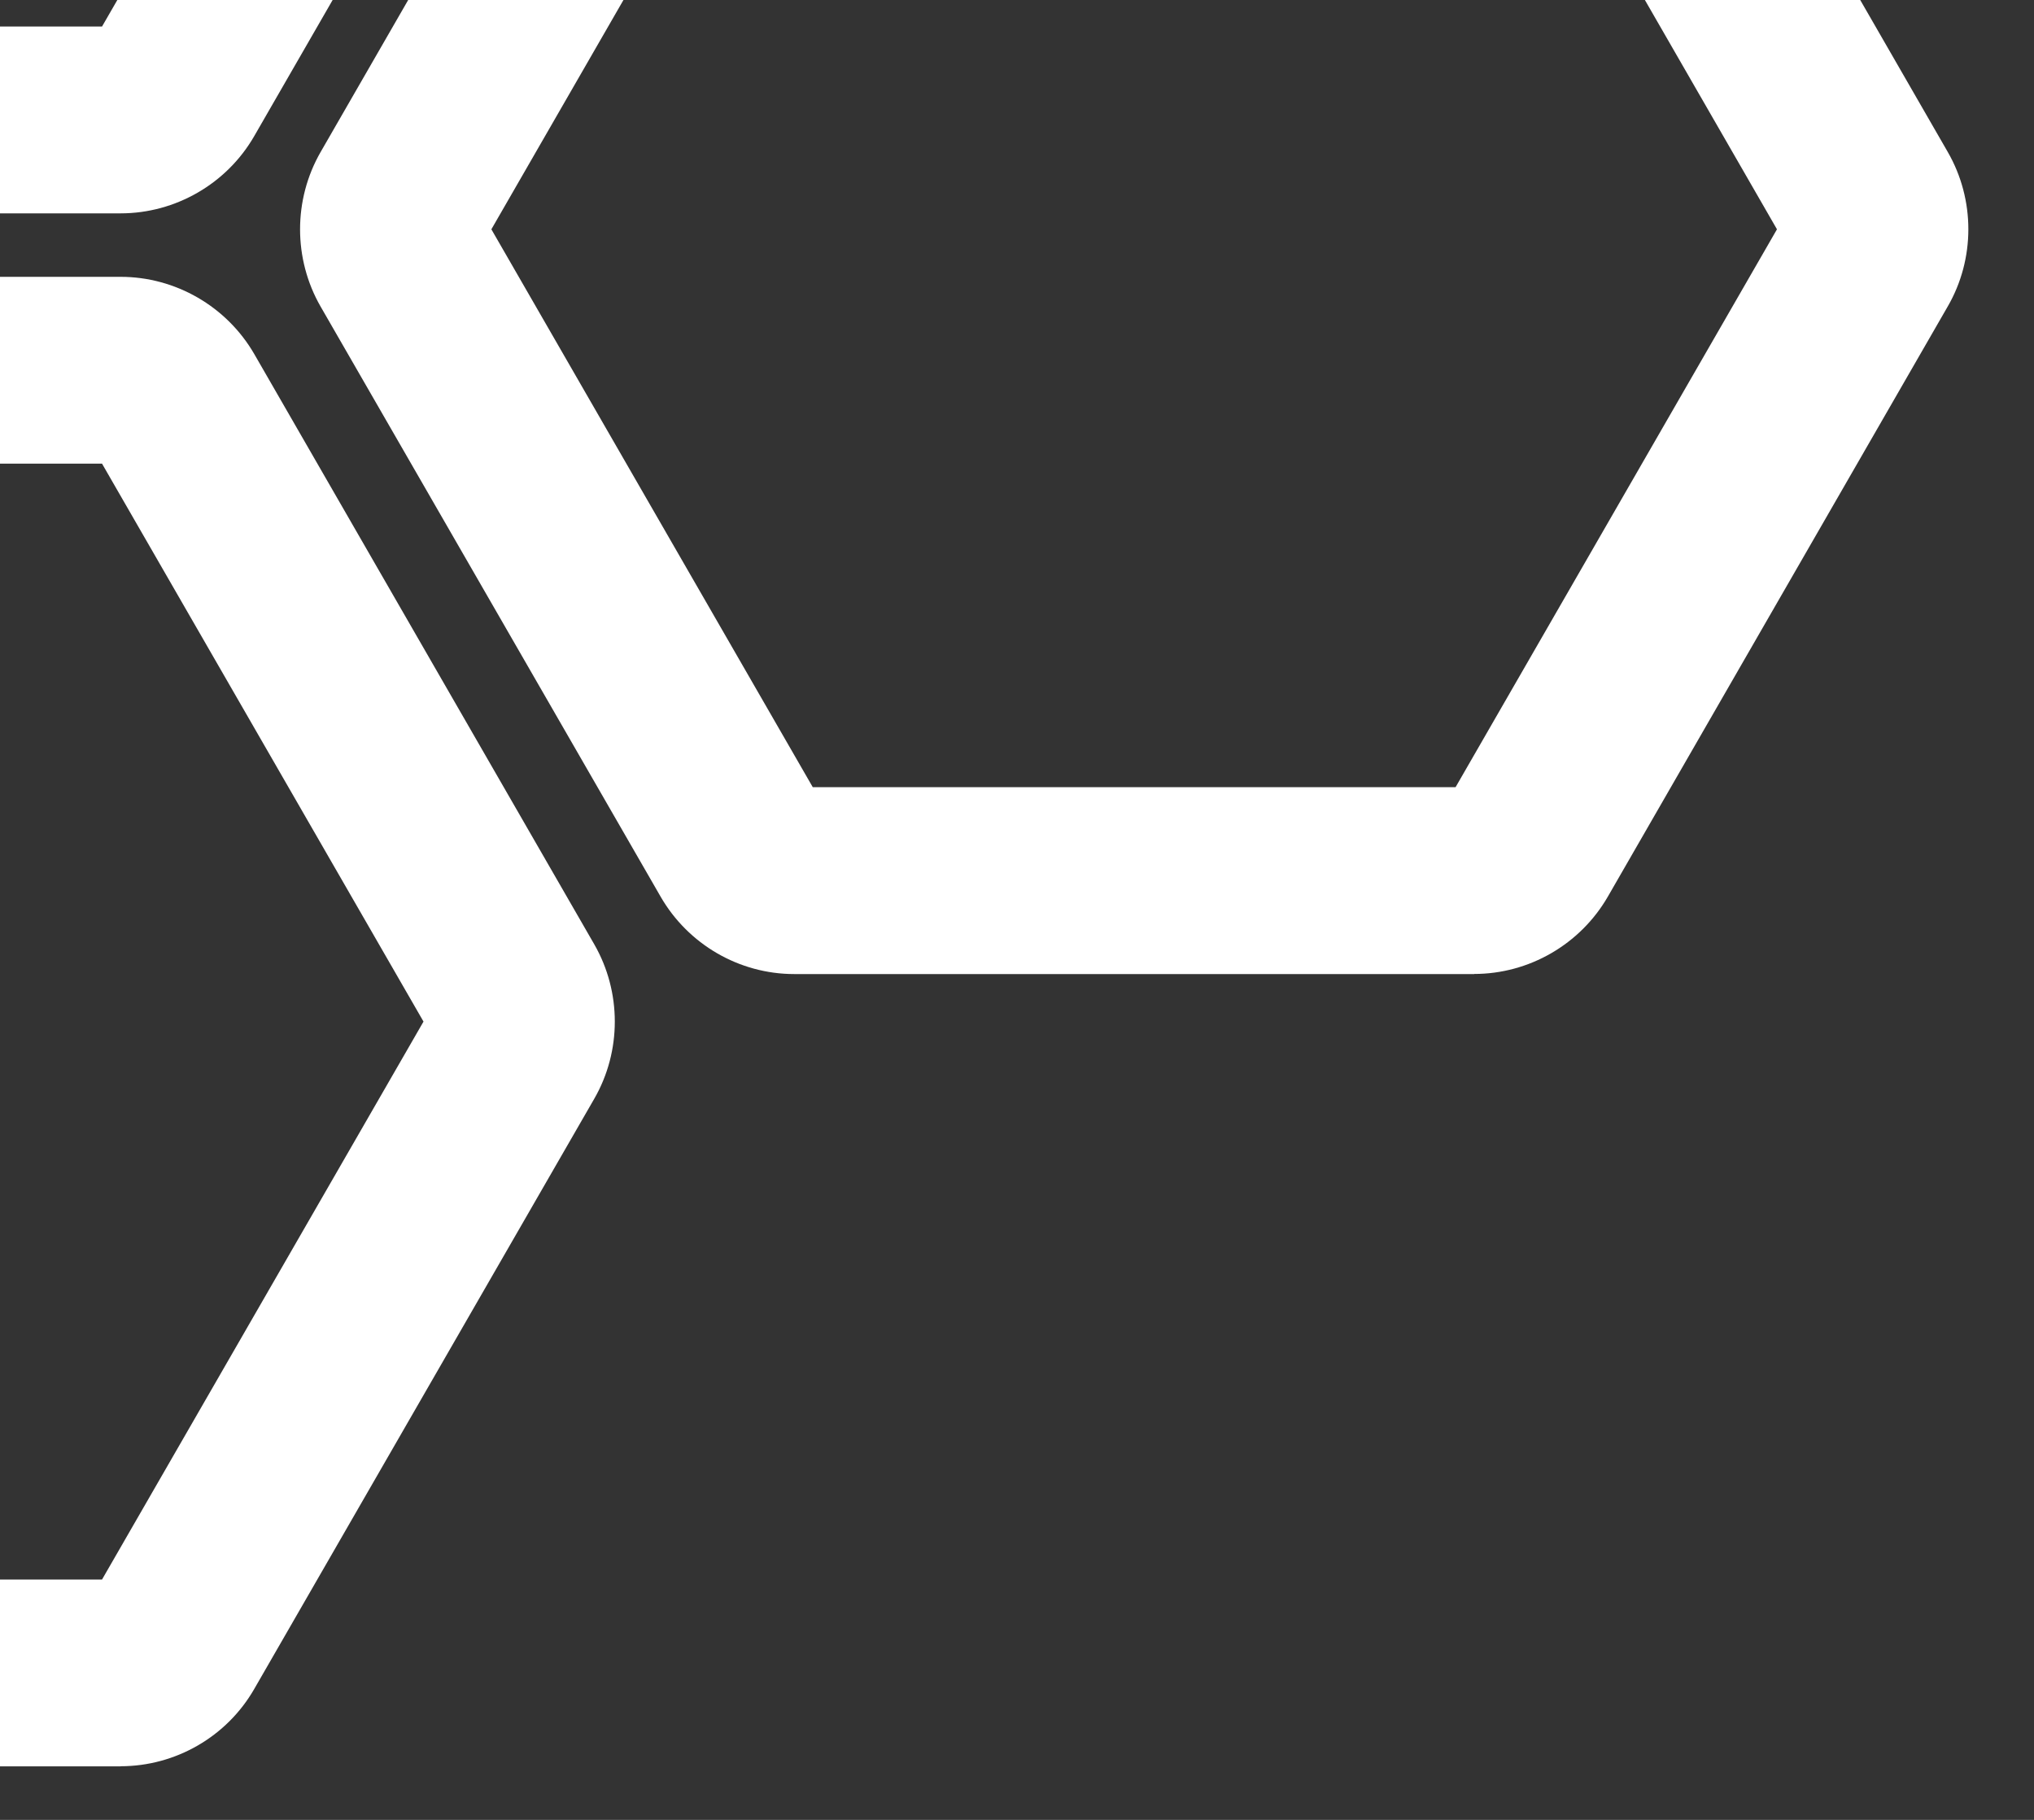 <svg width="19" height="17" viewBox="0 0 19 17" fill="none" xmlns="http://www.w3.org/2000/svg">
<rect x="0" y="0" width="19" height="17" fill="#333333" stroke="none"/>
<path d="M-5.051 14.755H0.953L3.956 9.543L0.953 4.331H-5.051L-8.053 9.543L-5.051 14.755ZM1.127 16.5H-5.225C-5.738 16.5 -6.216 16.223 -6.473 15.777L-9.649 10.265C-9.905 9.82 -9.905 9.266 -9.649 8.821L-6.472 3.307C-6.216 2.863 -5.738 2.586 -5.225 2.586H1.127C1.64 2.586 2.118 2.863 2.375 3.307L5.551 8.821C5.807 9.266 5.807 9.82 5.551 10.264L2.375 15.777C2.119 16.223 1.64 16.499 1.127 16.499" fill="white"/>
<path d="M7.592 7.353H13.597L16.599 2.142L13.597 -3.07H7.592L4.59 2.142L7.592 7.353ZM13.771 9.099H7.419C6.905 9.099 6.428 8.822 6.171 8.376L2.995 2.864C2.739 2.419 2.739 1.865 2.995 1.42L6.171 -4.094C6.428 -4.538 6.905 -4.816 7.419 -4.816H13.771C14.284 -4.816 14.762 -4.538 15.019 -4.094L18.194 1.419C18.451 1.864 18.451 2.419 18.194 2.863L15.019 8.376C14.762 8.821 14.284 9.098 13.771 9.098" fill="white"/>
<path d="M-5.051 0.248H0.953L3.956 -4.963L0.953 -10.175H-5.051L-8.053 -4.963L-5.051 0.248ZM1.127 1.993H-5.225C-5.738 1.993 -6.216 1.717 -6.473 1.271L-9.649 -4.242C-9.905 -4.687 -9.905 -5.24 -9.649 -5.685L-6.472 -11.199C-6.216 -11.644 -5.738 -11.921 -5.225 -11.921H1.127C1.64 -11.921 2.118 -11.644 2.375 -11.199L5.551 -5.686C5.807 -5.241 5.807 -4.687 5.551 -4.242L2.375 1.271C2.119 1.716 1.64 1.993 1.127 1.993" fill="white"/>
</svg>
